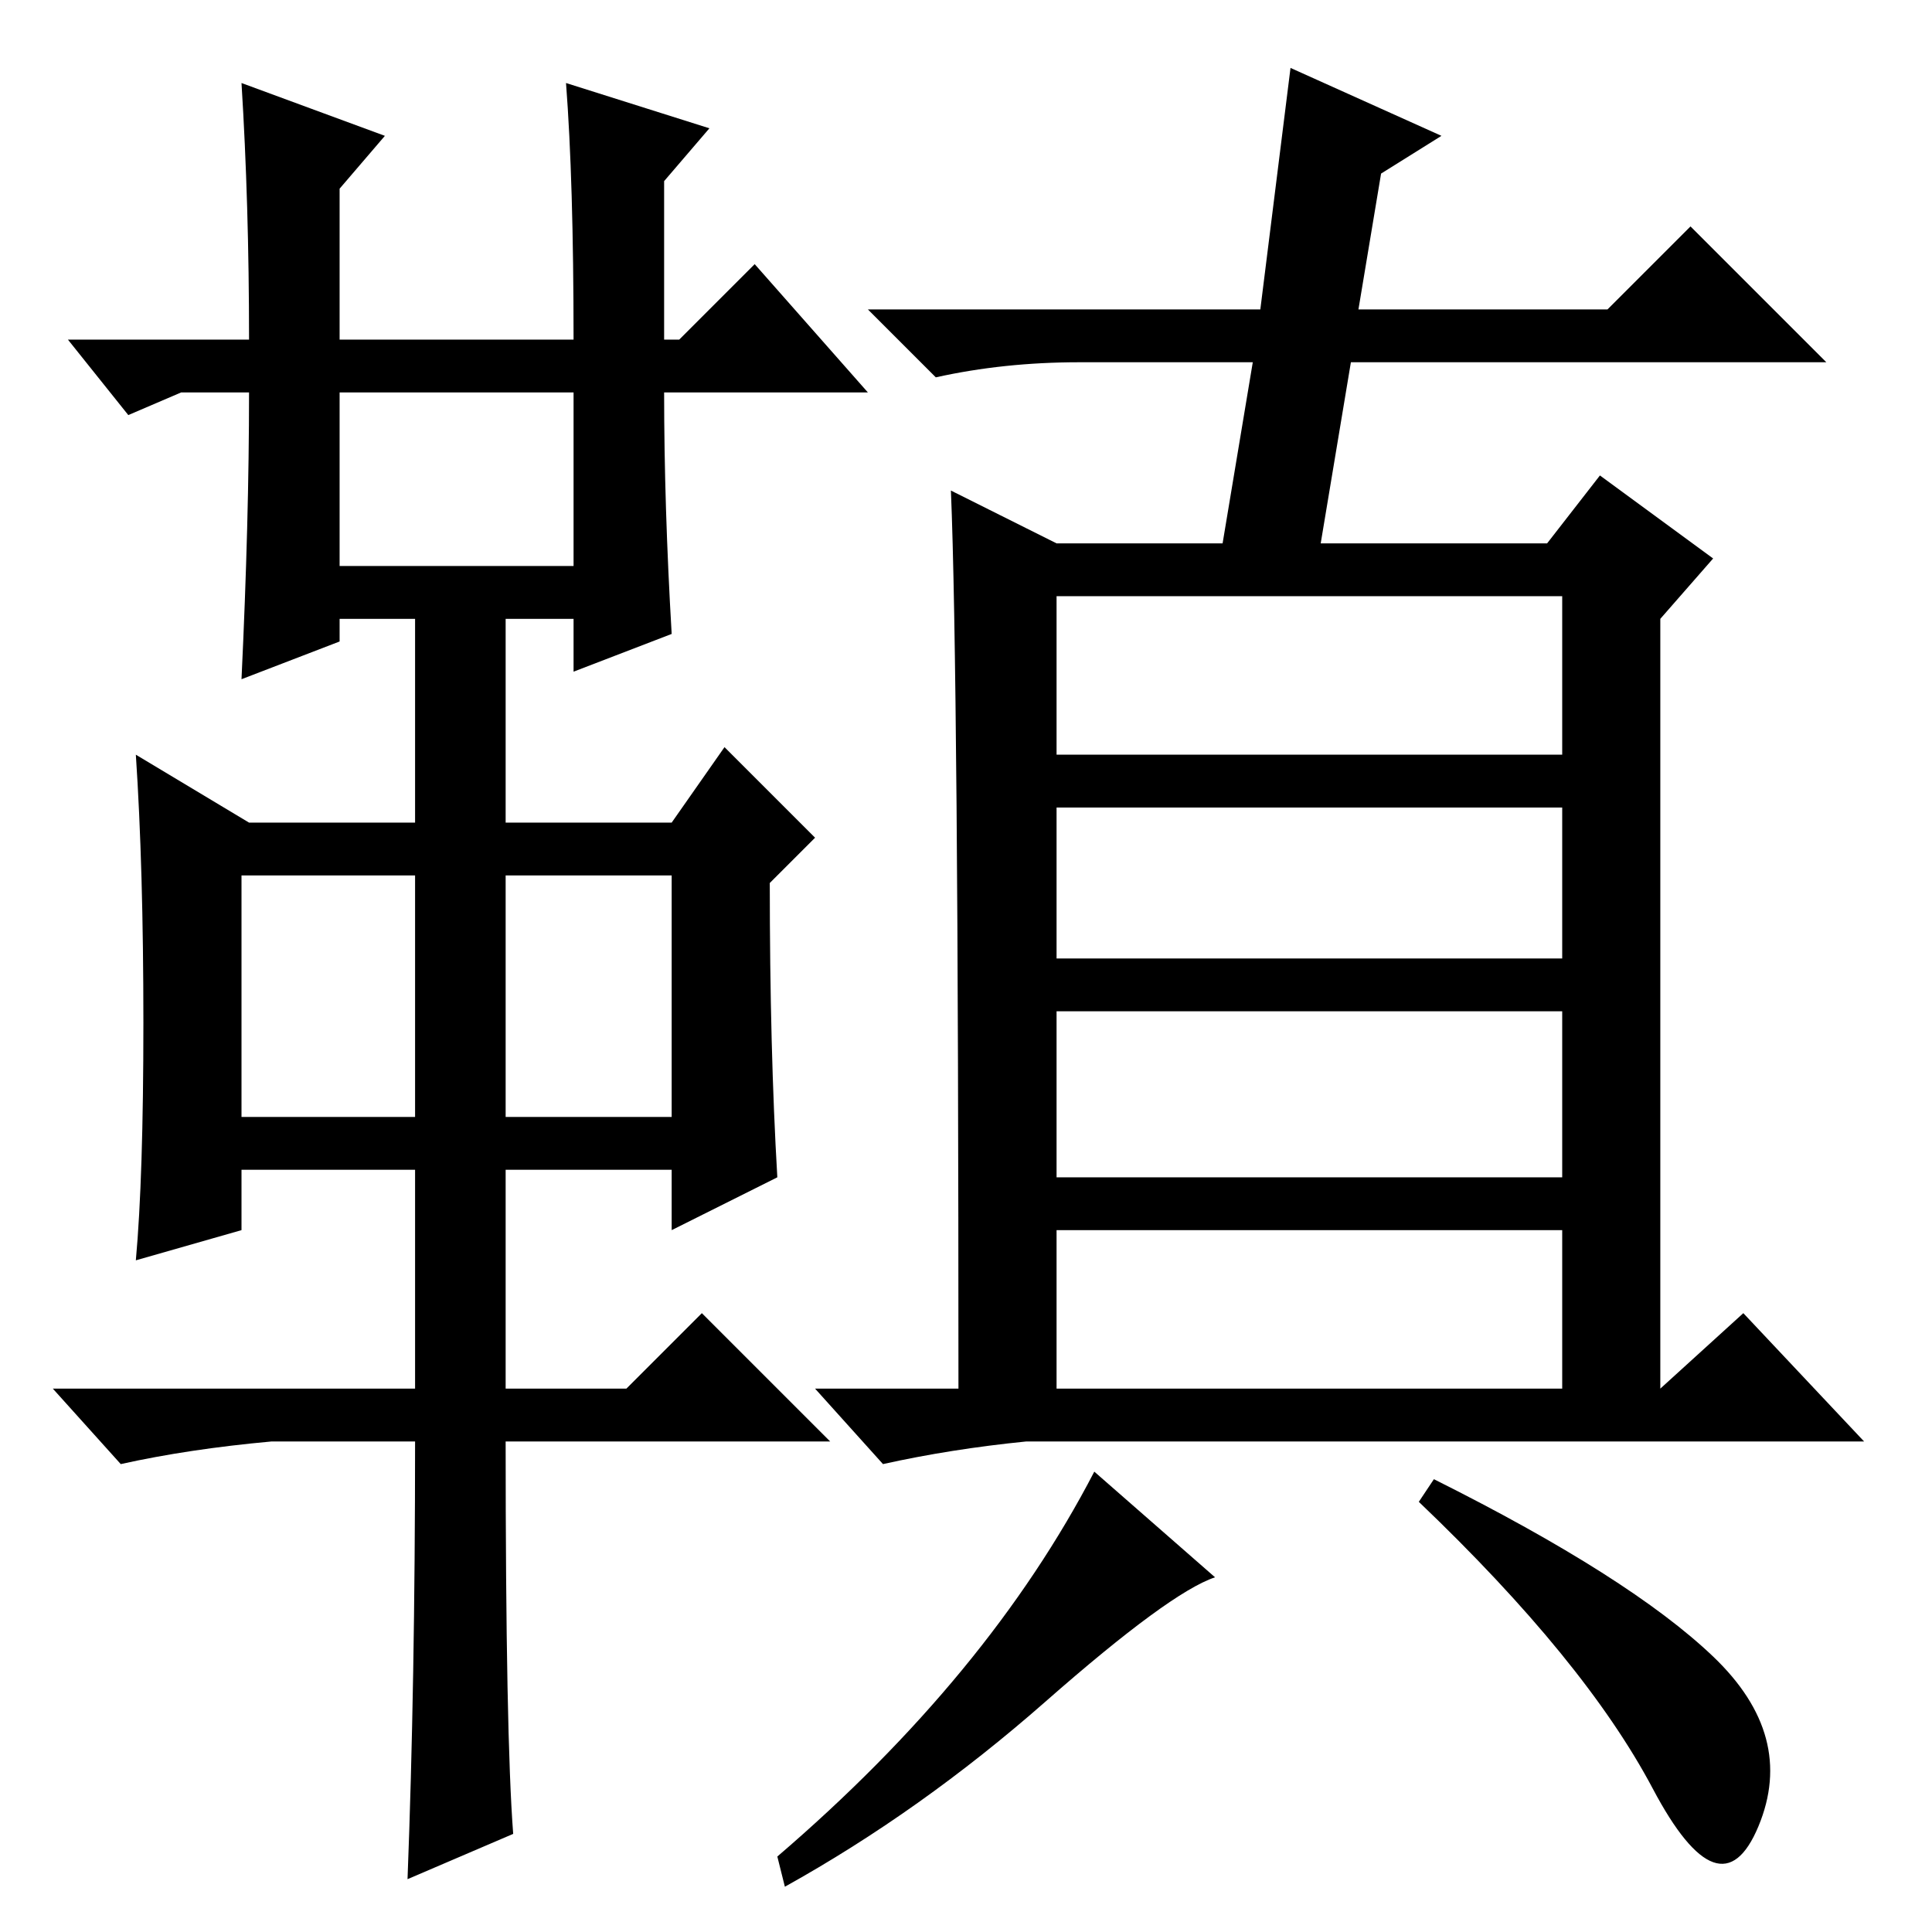 <?xml version="1.0" standalone="no"?>
<!DOCTYPE svg PUBLIC "-//W3C//DTD SVG 1.1//EN" "http://www.w3.org/Graphics/SVG/1.1/DTD/svg11.dtd" >
<svg xmlns="http://www.w3.org/2000/svg" xmlns:xlink="http://www.w3.org/1999/xlink" version="1.1" viewBox="0 -36 256 256">
  <g transform="matrix(1 0 0 -1 0 220)">
   <path fill="currentColor"
d="M32 245l19 -7l-6 -7v-20h31q0 21 -1 34l19 -6l-6 -7v-21h2l10 10l15 -17h-27q0 -15 1 -32l-13 -5v7h-9v-27h22l7 10l12 -12l-6 -6q0 -22 1 -39l-14 -7v8h-22v-29h16l10 10l17 -17h-43q0 -39 1 -52l-14 -6q1 26 1 58h-19q-11 -1 -20 -3l-9 10h48v29h-23v-8l-14 -4
q1 11 1 31.5t-1 35.5l15 -9h22v27h-10v-3l-13 -5q1 21 1 38h-9l-7 -3l-8 10h24q0 18 -1 34zM45 181h31v23h-31v-23zM32 108h23v32h-23v-32zM67 108h22v32h-22v-32zM126 191l14 -7h22l4 24h-23q-10 0 -19 -2l-9 9h52l4 32l20 -9l-8 -5l-3 -18h33l11 11l18 -18h-63l-4 -24h30
l7 9l15 -11l-7 -8v-102l11 10l16 -17h-111q-10 -1 -19 -3l-9 10h19q0 95 -1 119zM140 156h67v21h-67v-21zM140 129h67v20h-67v-20zM140 100h67v22h-67v-22zM140 72h67v21h-67v-21zM161 47q-6 -2 -22.5 -16.5t-34.5 -24.5l-1 4q28 24 42 51zM190 60q26 -13 37 -23.5t6 -22.5
t-14 5t-31 38z" />
  </g>

</svg>
